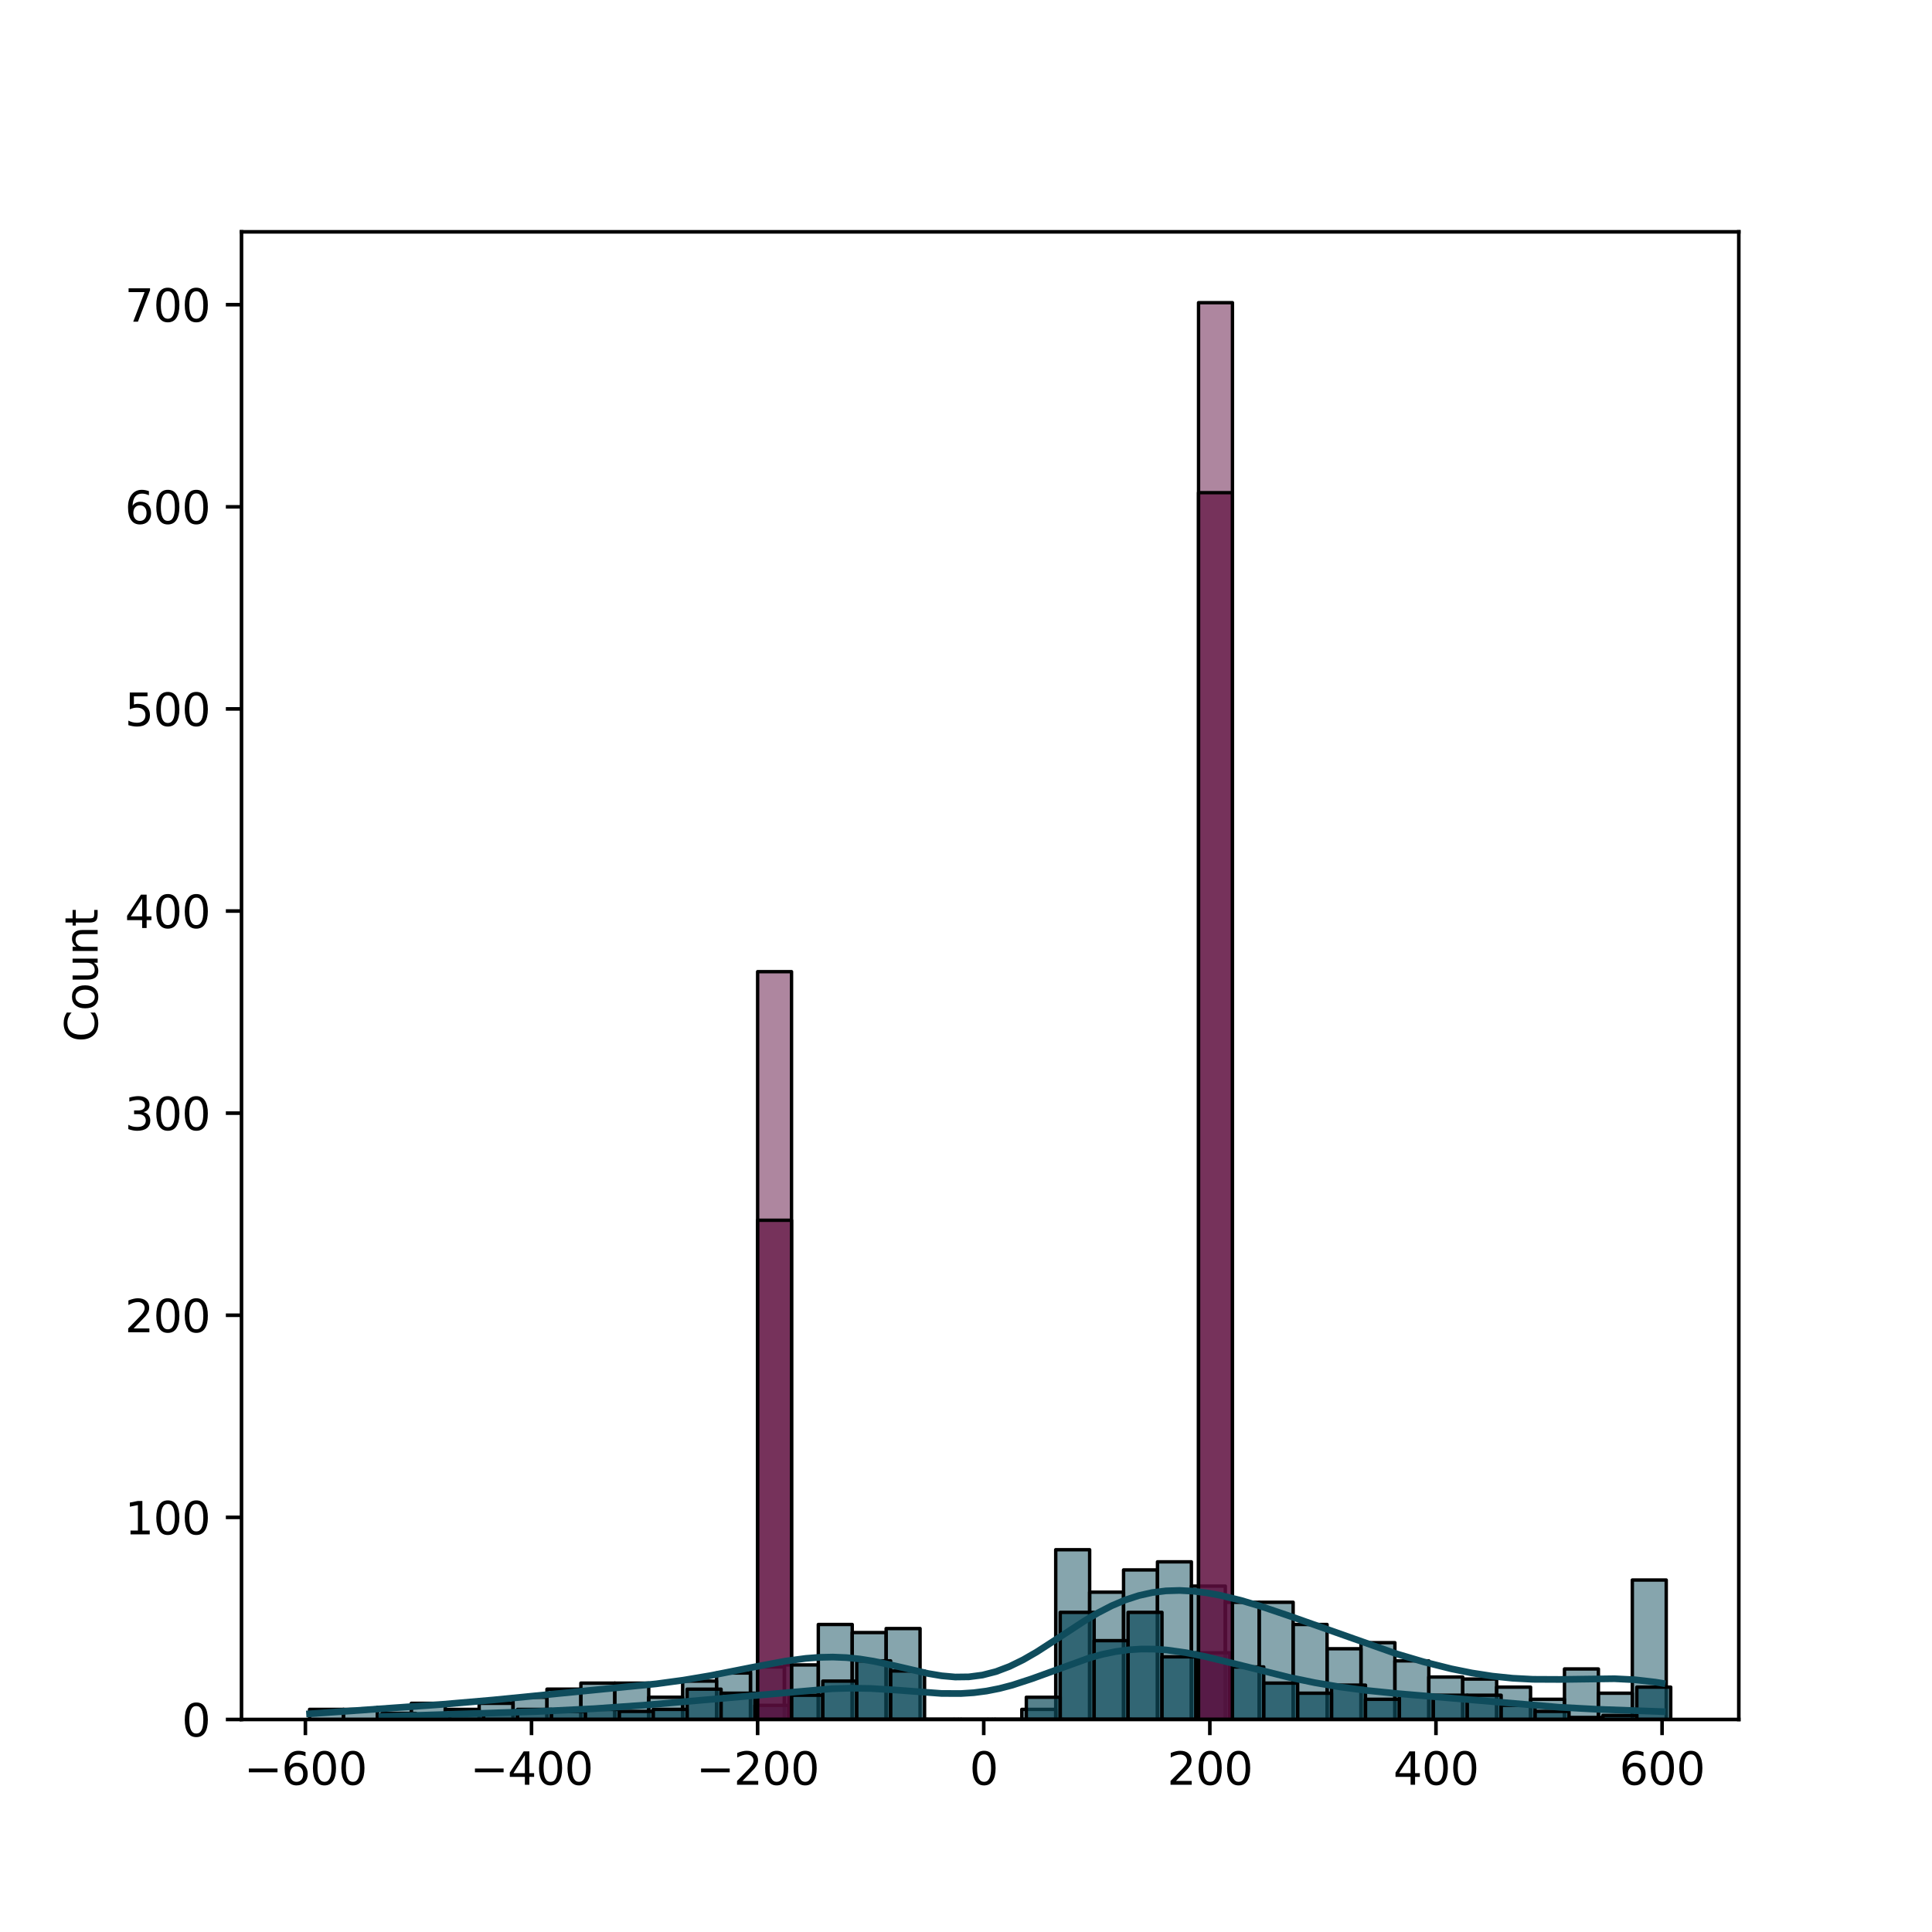 <?xml version="1.0" encoding="utf-8" standalone="no"?>
<!DOCTYPE svg PUBLIC "-//W3C//DTD SVG 1.1//EN"
  "http://www.w3.org/Graphics/SVG/1.1/DTD/svg11.dtd">
<svg xmlns:xlink="http://www.w3.org/1999/xlink" width="432pt" height="432pt" viewBox="0 0 432 432" xmlns="http://www.w3.org/2000/svg" version="1.1">
 <defs>
  <style type="text/css">*{stroke-linejoin: round; stroke-linecap: butt}</style>
 </defs>
 <g id="figure_1">
  <g id="patch_1">
   <path d="M 0 432 
L 432 432 
L 432 0 
L 0 0 
z
" style="fill: #ffffff"/>
  </g>
  <g id="axes_1">
   <g id="patch_2">
    <path d="M 54 384.48 
L 388.8 384.48 
L 388.8 51.84 
L 54 51.84 
z
" style="fill: #ffffff"/>
   </g>
   <g id="patch_3">
    <path d="M 69.218 384.48 
L 76.802 384.48 
L 76.802 382.22 
L 69.218 382.22 
z
" clip-path="url(#pc383f22058)" style="fill: #0f4c5c; fill-opacity: 0.5; stroke: #000000; stroke-width: 0.761; stroke-linejoin: miter"/>
   </g>
   <g id="patch_4">
    <path d="M 76.802 384.48 
L 84.386 384.48 
L 84.386 382.22 
L 76.802 382.22 
z
" clip-path="url(#pc383f22058)" style="fill: #0f4c5c; fill-opacity: 0.5; stroke: #000000; stroke-width: 0.761; stroke-linejoin: miter"/>
   </g>
   <g id="patch_5">
    <path d="M 84.386 384.48 
L 91.97 384.48 
L 91.97 381.768 
L 84.386 381.768 
z
" clip-path="url(#pc383f22058)" style="fill: #0f4c5c; fill-opacity: 0.5; stroke: #000000; stroke-width: 0.761; stroke-linejoin: miter"/>
   </g>
   <g id="patch_6">
    <path d="M 91.97 384.48 
L 99.554 384.48 
L 99.554 380.865 
L 91.97 380.865 
z
" clip-path="url(#pc383f22058)" style="fill: #0f4c5c; fill-opacity: 0.5; stroke: #000000; stroke-width: 0.761; stroke-linejoin: miter"/>
   </g>
   <g id="patch_7">
    <path d="M 99.554 384.48 
L 107.138 384.48 
L 107.138 382.22 
L 99.554 382.22 
z
" clip-path="url(#pc383f22058)" style="fill: #0f4c5c; fill-opacity: 0.5; stroke: #000000; stroke-width: 0.761; stroke-linejoin: miter"/>
   </g>
   <g id="patch_8">
    <path d="M 107.138 384.48 
L 114.721 384.48 
L 114.721 380.865 
L 107.138 380.865 
z
" clip-path="url(#pc383f22058)" style="fill: #0f4c5c; fill-opacity: 0.5; stroke: #000000; stroke-width: 0.761; stroke-linejoin: miter"/>
   </g>
   <g id="patch_9">
    <path d="M 114.721 384.48 
L 122.305 384.48 
L 122.305 379.509 
L 114.721 379.509 
z
" clip-path="url(#pc383f22058)" style="fill: #0f4c5c; fill-opacity: 0.5; stroke: #000000; stroke-width: 0.761; stroke-linejoin: miter"/>
   </g>
   <g id="patch_10">
    <path d="M 122.305 384.48 
L 129.889 384.48 
L 129.889 377.701 
L 122.305 377.701 
z
" clip-path="url(#pc383f22058)" style="fill: #0f4c5c; fill-opacity: 0.5; stroke: #000000; stroke-width: 0.761; stroke-linejoin: miter"/>
   </g>
   <g id="patch_11">
    <path d="M 129.889 384.48 
L 137.473 384.48 
L 137.473 376.345 
L 129.889 376.345 
z
" clip-path="url(#pc383f22058)" style="fill: #0f4c5c; fill-opacity: 0.5; stroke: #000000; stroke-width: 0.761; stroke-linejoin: miter"/>
   </g>
   <g id="patch_12">
    <path d="M 137.473 384.48 
L 145.057 384.48 
L 145.057 376.345 
L 137.473 376.345 
z
" clip-path="url(#pc383f22058)" style="fill: #0f4c5c; fill-opacity: 0.5; stroke: #000000; stroke-width: 0.761; stroke-linejoin: miter"/>
   </g>
   <g id="patch_13">
    <path d="M 145.057 384.48 
L 152.641 384.48 
L 152.641 379.509 
L 145.057 379.509 
z
" clip-path="url(#pc383f22058)" style="fill: #0f4c5c; fill-opacity: 0.5; stroke: #000000; stroke-width: 0.761; stroke-linejoin: miter"/>
   </g>
   <g id="patch_14">
    <path d="M 152.641 384.48 
L 160.225 384.48 
L 160.225 375.893 
L 152.641 375.893 
z
" clip-path="url(#pc383f22058)" style="fill: #0f4c5c; fill-opacity: 0.5; stroke: #000000; stroke-width: 0.761; stroke-linejoin: miter"/>
   </g>
   <g id="patch_15">
    <path d="M 160.225 384.48 
L 167.809 384.48 
L 167.809 374.086 
L 160.225 374.086 
z
" clip-path="url(#pc383f22058)" style="fill: #0f4c5c; fill-opacity: 0.5; stroke: #000000; stroke-width: 0.761; stroke-linejoin: miter"/>
   </g>
   <g id="patch_16">
    <path d="M 167.809 384.48 
L 175.393 384.48 
L 175.393 372.73 
L 167.809 372.73 
z
" clip-path="url(#pc383f22058)" style="fill: #0f4c5c; fill-opacity: 0.5; stroke: #000000; stroke-width: 0.761; stroke-linejoin: miter"/>
   </g>
   <g id="patch_17">
    <path d="M 175.393 384.48 
L 182.976 384.48 
L 182.976 372.278 
L 175.393 372.278 
z
" clip-path="url(#pc383f22058)" style="fill: #0f4c5c; fill-opacity: 0.5; stroke: #000000; stroke-width: 0.761; stroke-linejoin: miter"/>
   </g>
   <g id="patch_18">
    <path d="M 182.976 384.48 
L 190.56 384.48 
L 190.56 363.239 
L 182.976 363.239 
z
" clip-path="url(#pc383f22058)" style="fill: #0f4c5c; fill-opacity: 0.5; stroke: #000000; stroke-width: 0.761; stroke-linejoin: miter"/>
   </g>
   <g id="patch_19">
    <path d="M 190.56 384.48 
L 198.144 384.48 
L 198.144 365.047 
L 190.56 365.047 
z
" clip-path="url(#pc383f22058)" style="fill: #0f4c5c; fill-opacity: 0.5; stroke: #000000; stroke-width: 0.761; stroke-linejoin: miter"/>
   </g>
   <g id="patch_20">
    <path d="M 198.144 384.48 
L 205.728 384.48 
L 205.728 364.143 
L 198.144 364.143 
z
" clip-path="url(#pc383f22058)" style="fill: #0f4c5c; fill-opacity: 0.5; stroke: #000000; stroke-width: 0.761; stroke-linejoin: miter"/>
   </g>
   <g id="patch_21">
    <path d="M 205.728 384.48 
L 213.312 384.48 
L 213.312 384.48 
L 205.728 384.48 
z
" clip-path="url(#pc383f22058)" style="fill: #0f4c5c; fill-opacity: 0.5; stroke: #000000; stroke-width: 0.761; stroke-linejoin: miter"/>
   </g>
   <g id="patch_22">
    <path d="M 213.312 384.48 
L 220.896 384.48 
L 220.896 384.48 
L 213.312 384.48 
z
" clip-path="url(#pc383f22058)" style="fill: #0f4c5c; fill-opacity: 0.5; stroke: #000000; stroke-width: 0.761; stroke-linejoin: miter"/>
   </g>
   <g id="patch_23">
    <path d="M 220.896 384.48 
L 228.48 384.48 
L 228.48 384.48 
L 220.896 384.48 
z
" clip-path="url(#pc383f22058)" style="fill: #0f4c5c; fill-opacity: 0.5; stroke: #000000; stroke-width: 0.761; stroke-linejoin: miter"/>
   </g>
   <g id="patch_24">
    <path d="M 228.48 384.48 
L 236.064 384.48 
L 236.064 382.22 
L 228.48 382.22 
z
" clip-path="url(#pc383f22058)" style="fill: #0f4c5c; fill-opacity: 0.5; stroke: #000000; stroke-width: 0.761; stroke-linejoin: miter"/>
   </g>
   <g id="patch_25">
    <path d="M 236.064 384.48 
L 243.648 384.48 
L 243.648 346.518 
L 236.064 346.518 
z
" clip-path="url(#pc383f22058)" style="fill: #0f4c5c; fill-opacity: 0.5; stroke: #000000; stroke-width: 0.761; stroke-linejoin: miter"/>
   </g>
   <g id="patch_26">
    <path d="M 243.648 384.48 
L 251.231 384.48 
L 251.231 356.009 
L 243.648 356.009 
z
" clip-path="url(#pc383f22058)" style="fill: #0f4c5c; fill-opacity: 0.5; stroke: #000000; stroke-width: 0.761; stroke-linejoin: miter"/>
   </g>
   <g id="patch_27">
    <path d="M 251.231 384.48 
L 258.815 384.48 
L 258.815 351.037 
L 251.231 351.037 
z
" clip-path="url(#pc383f22058)" style="fill: #0f4c5c; fill-opacity: 0.5; stroke: #000000; stroke-width: 0.761; stroke-linejoin: miter"/>
   </g>
   <g id="patch_28">
    <path d="M 258.815 384.48 
L 266.399 384.48 
L 266.399 349.23 
L 258.815 349.23 
z
" clip-path="url(#pc383f22058)" style="fill: #0f4c5c; fill-opacity: 0.5; stroke: #000000; stroke-width: 0.761; stroke-linejoin: miter"/>
   </g>
   <g id="patch_29">
    <path d="M 266.399 384.48 
L 273.983 384.48 
L 273.983 354.653 
L 266.399 354.653 
z
" clip-path="url(#pc383f22058)" style="fill: #0f4c5c; fill-opacity: 0.5; stroke: #000000; stroke-width: 0.761; stroke-linejoin: miter"/>
   </g>
   <g id="patch_30">
    <path d="M 273.983 384.48 
L 281.567 384.48 
L 281.567 358.268 
L 273.983 358.268 
z
" clip-path="url(#pc383f22058)" style="fill: #0f4c5c; fill-opacity: 0.5; stroke: #000000; stroke-width: 0.761; stroke-linejoin: miter"/>
   </g>
   <g id="patch_31">
    <path d="M 281.567 384.48 
L 289.151 384.48 
L 289.151 358.268 
L 281.567 358.268 
z
" clip-path="url(#pc383f22058)" style="fill: #0f4c5c; fill-opacity: 0.5; stroke: #000000; stroke-width: 0.761; stroke-linejoin: miter"/>
   </g>
   <g id="patch_32">
    <path d="M 289.151 384.48 
L 296.735 384.48 
L 296.735 363.239 
L 289.151 363.239 
z
" clip-path="url(#pc383f22058)" style="fill: #0f4c5c; fill-opacity: 0.5; stroke: #000000; stroke-width: 0.761; stroke-linejoin: miter"/>
   </g>
   <g id="patch_33">
    <path d="M 296.735 384.48 
L 304.319 384.48 
L 304.319 368.663 
L 296.735 368.663 
z
" clip-path="url(#pc383f22058)" style="fill: #0f4c5c; fill-opacity: 0.5; stroke: #000000; stroke-width: 0.761; stroke-linejoin: miter"/>
   </g>
   <g id="patch_34">
    <path d="M 304.319 384.48 
L 311.902 384.48 
L 311.902 367.307 
L 304.319 367.307 
z
" clip-path="url(#pc383f22058)" style="fill: #0f4c5c; fill-opacity: 0.5; stroke: #000000; stroke-width: 0.761; stroke-linejoin: miter"/>
   </g>
   <g id="patch_35">
    <path d="M 311.902 384.48 
L 319.486 384.48 
L 319.486 371.374 
L 311.902 371.374 
z
" clip-path="url(#pc383f22058)" style="fill: #0f4c5c; fill-opacity: 0.5; stroke: #000000; stroke-width: 0.761; stroke-linejoin: miter"/>
   </g>
   <g id="patch_36">
    <path d="M 319.486 384.48 
L 327.07 384.48 
L 327.07 374.99 
L 319.486 374.99 
z
" clip-path="url(#pc383f22058)" style="fill: #0f4c5c; fill-opacity: 0.5; stroke: #000000; stroke-width: 0.761; stroke-linejoin: miter"/>
   </g>
   <g id="patch_37">
    <path d="M 327.07 384.48 
L 334.654 384.48 
L 334.654 375.441 
L 327.07 375.441 
z
" clip-path="url(#pc383f22058)" style="fill: #0f4c5c; fill-opacity: 0.5; stroke: #000000; stroke-width: 0.761; stroke-linejoin: miter"/>
   </g>
   <g id="patch_38">
    <path d="M 334.654 384.48 
L 342.238 384.48 
L 342.238 377.249 
L 334.654 377.249 
z
" clip-path="url(#pc383f22058)" style="fill: #0f4c5c; fill-opacity: 0.5; stroke: #000000; stroke-width: 0.761; stroke-linejoin: miter"/>
   </g>
   <g id="patch_39">
    <path d="M 342.238 384.48 
L 349.822 384.48 
L 349.822 379.961 
L 342.238 379.961 
z
" clip-path="url(#pc383f22058)" style="fill: #0f4c5c; fill-opacity: 0.5; stroke: #000000; stroke-width: 0.761; stroke-linejoin: miter"/>
   </g>
   <g id="patch_40">
    <path d="M 349.822 384.48 
L 357.406 384.48 
L 357.406 373.182 
L 349.822 373.182 
z
" clip-path="url(#pc383f22058)" style="fill: #0f4c5c; fill-opacity: 0.5; stroke: #000000; stroke-width: 0.761; stroke-linejoin: miter"/>
   </g>
   <g id="patch_41">
    <path d="M 357.406 384.48 
L 364.99 384.48 
L 364.99 378.605 
L 357.406 378.605 
z
" clip-path="url(#pc383f22058)" style="fill: #0f4c5c; fill-opacity: 0.5; stroke: #000000; stroke-width: 0.761; stroke-linejoin: miter"/>
   </g>
   <g id="patch_42">
    <path d="M 364.99 384.48 
L 372.574 384.48 
L 372.574 353.297 
L 364.99 353.297 
z
" clip-path="url(#pc383f22058)" style="fill: #0f4c5c; fill-opacity: 0.5; stroke: #000000; stroke-width: 0.761; stroke-linejoin: miter"/>
   </g>
   <g id="patch_43">
    <path d="M 85.394 384.48 
L 92.978 384.48 
L 92.978 383.124 
L 85.394 383.124 
z
" clip-path="url(#pc383f22058)" style="fill: #0f4c5c; fill-opacity: 0.7; stroke: #000000; stroke-width: 0.758; stroke-linejoin: miter"/>
   </g>
   <g id="patch_44">
    <path d="M 92.978 384.48 
L 100.562 384.48 
L 100.562 383.576 
L 92.978 383.576 
z
" clip-path="url(#pc383f22058)" style="fill: #0f4c5c; fill-opacity: 0.7; stroke: #000000; stroke-width: 0.758; stroke-linejoin: miter"/>
   </g>
   <g id="patch_45">
    <path d="M 100.562 384.48 
L 108.146 384.48 
L 108.146 383.124 
L 100.562 383.124 
z
" clip-path="url(#pc383f22058)" style="fill: #0f4c5c; fill-opacity: 0.7; stroke: #000000; stroke-width: 0.758; stroke-linejoin: miter"/>
   </g>
   <g id="patch_46">
    <path d="M 108.146 384.48 
L 115.73 384.48 
L 115.73 383.124 
L 108.146 383.124 
z
" clip-path="url(#pc383f22058)" style="fill: #0f4c5c; fill-opacity: 0.7; stroke: #000000; stroke-width: 0.758; stroke-linejoin: miter"/>
   </g>
   <g id="patch_47">
    <path d="M 115.73 384.48 
L 123.314 384.48 
L 123.314 382.22 
L 115.73 382.22 
z
" clip-path="url(#pc383f22058)" style="fill: #0f4c5c; fill-opacity: 0.7; stroke: #000000; stroke-width: 0.758; stroke-linejoin: miter"/>
   </g>
   <g id="patch_48">
    <path d="M 123.314 384.48 
L 130.898 384.48 
L 130.898 382.672 
L 123.314 382.672 
z
" clip-path="url(#pc383f22058)" style="fill: #0f4c5c; fill-opacity: 0.7; stroke: #000000; stroke-width: 0.758; stroke-linejoin: miter"/>
   </g>
   <g id="patch_49">
    <path d="M 130.898 384.48 
L 138.481 384.48 
L 138.481 382.22 
L 130.898 382.22 
z
" clip-path="url(#pc383f22058)" style="fill: #0f4c5c; fill-opacity: 0.7; stroke: #000000; stroke-width: 0.758; stroke-linejoin: miter"/>
   </g>
   <g id="patch_50">
    <path d="M 138.481 384.48 
L 146.065 384.48 
L 146.065 382.672 
L 138.481 382.672 
z
" clip-path="url(#pc383f22058)" style="fill: #0f4c5c; fill-opacity: 0.7; stroke: #000000; stroke-width: 0.758; stroke-linejoin: miter"/>
   </g>
   <g id="patch_51">
    <path d="M 146.065 384.48 
L 153.649 384.48 
L 153.649 382.22 
L 146.065 382.22 
z
" clip-path="url(#pc383f22058)" style="fill: #0f4c5c; fill-opacity: 0.7; stroke: #000000; stroke-width: 0.758; stroke-linejoin: miter"/>
   </g>
   <g id="patch_52">
    <path d="M 153.649 384.48 
L 161.233 384.48 
L 161.233 377.701 
L 153.649 377.701 
z
" clip-path="url(#pc383f22058)" style="fill: #0f4c5c; fill-opacity: 0.7; stroke: #000000; stroke-width: 0.758; stroke-linejoin: miter"/>
   </g>
   <g id="patch_53">
    <path d="M 161.233 384.48 
L 168.817 384.48 
L 168.817 378.605 
L 161.233 378.605 
z
" clip-path="url(#pc383f22058)" style="fill: #0f4c5c; fill-opacity: 0.7; stroke: #000000; stroke-width: 0.758; stroke-linejoin: miter"/>
   </g>
   <g id="patch_54">
    <path d="M 168.817 384.48 
L 176.401 384.48 
L 176.401 381.317 
L 168.817 381.317 
z
" clip-path="url(#pc383f22058)" style="fill: #0f4c5c; fill-opacity: 0.7; stroke: #000000; stroke-width: 0.758; stroke-linejoin: miter"/>
   </g>
   <g id="patch_55">
    <path d="M 176.401 384.48 
L 183.985 384.48 
L 183.985 379.057 
L 176.401 379.057 
z
" clip-path="url(#pc383f22058)" style="fill: #0f4c5c; fill-opacity: 0.7; stroke: #000000; stroke-width: 0.758; stroke-linejoin: miter"/>
   </g>
   <g id="patch_56">
    <path d="M 183.985 384.48 
L 191.569 384.48 
L 191.569 375.893 
L 183.985 375.893 
z
" clip-path="url(#pc383f22058)" style="fill: #0f4c5c; fill-opacity: 0.7; stroke: #000000; stroke-width: 0.758; stroke-linejoin: miter"/>
   </g>
   <g id="patch_57">
    <path d="M 191.569 384.48 
L 199.152 384.48 
L 199.152 371.374 
L 191.569 371.374 
z
" clip-path="url(#pc383f22058)" style="fill: #0f4c5c; fill-opacity: 0.7; stroke: #000000; stroke-width: 0.758; stroke-linejoin: miter"/>
   </g>
   <g id="patch_58">
    <path d="M 199.152 384.48 
L 206.736 384.48 
L 206.736 373.634 
L 199.152 373.634 
z
" clip-path="url(#pc383f22058)" style="fill: #0f4c5c; fill-opacity: 0.7; stroke: #000000; stroke-width: 0.758; stroke-linejoin: miter"/>
   </g>
   <g id="patch_59">
    <path d="M 206.736 384.48 
L 214.32 384.48 
L 214.32 384.48 
L 206.736 384.48 
z
" clip-path="url(#pc383f22058)" style="fill: #0f4c5c; fill-opacity: 0.7; stroke: #000000; stroke-width: 0.758; stroke-linejoin: miter"/>
   </g>
   <g id="patch_60">
    <path d="M 214.32 384.48 
L 221.904 384.48 
L 221.904 384.48 
L 214.32 384.48 
z
" clip-path="url(#pc383f22058)" style="fill: #0f4c5c; fill-opacity: 0.7; stroke: #000000; stroke-width: 0.758; stroke-linejoin: miter"/>
   </g>
   <g id="patch_61">
    <path d="M 221.904 384.48 
L 229.488 384.48 
L 229.488 384.48 
L 221.904 384.48 
z
" clip-path="url(#pc383f22058)" style="fill: #0f4c5c; fill-opacity: 0.7; stroke: #000000; stroke-width: 0.758; stroke-linejoin: miter"/>
   </g>
   <g id="patch_62">
    <path d="M 229.488 384.48 
L 237.072 384.48 
L 237.072 379.509 
L 229.488 379.509 
z
" clip-path="url(#pc383f22058)" style="fill: #0f4c5c; fill-opacity: 0.7; stroke: #000000; stroke-width: 0.758; stroke-linejoin: miter"/>
   </g>
   <g id="patch_63">
    <path d="M 237.072 384.48 
L 244.656 384.48 
L 244.656 360.528 
L 237.072 360.528 
z
" clip-path="url(#pc383f22058)" style="fill: #0f4c5c; fill-opacity: 0.7; stroke: #000000; stroke-width: 0.758; stroke-linejoin: miter"/>
   </g>
   <g id="patch_64">
    <path d="M 244.656 384.48 
L 252.24 384.48 
L 252.24 366.855 
L 244.656 366.855 
z
" clip-path="url(#pc383f22058)" style="fill: #0f4c5c; fill-opacity: 0.7; stroke: #000000; stroke-width: 0.758; stroke-linejoin: miter"/>
   </g>
   <g id="patch_65">
    <path d="M 252.24 384.48 
L 259.824 384.48 
L 259.824 360.528 
L 252.24 360.528 
z
" clip-path="url(#pc383f22058)" style="fill: #0f4c5c; fill-opacity: 0.7; stroke: #000000; stroke-width: 0.758; stroke-linejoin: miter"/>
   </g>
   <g id="patch_66">
    <path d="M 259.824 384.48 
L 267.407 384.48 
L 267.407 370.47 
L 259.824 370.47 
z
" clip-path="url(#pc383f22058)" style="fill: #0f4c5c; fill-opacity: 0.7; stroke: #000000; stroke-width: 0.758; stroke-linejoin: miter"/>
   </g>
   <g id="patch_67">
    <path d="M 267.407 384.48 
L 274.991 384.48 
L 274.991 369.566 
L 267.407 369.566 
z
" clip-path="url(#pc383f22058)" style="fill: #0f4c5c; fill-opacity: 0.7; stroke: #000000; stroke-width: 0.758; stroke-linejoin: miter"/>
   </g>
   <g id="patch_68">
    <path d="M 274.991 384.48 
L 282.575 384.48 
L 282.575 372.73 
L 274.991 372.73 
z
" clip-path="url(#pc383f22058)" style="fill: #0f4c5c; fill-opacity: 0.7; stroke: #000000; stroke-width: 0.758; stroke-linejoin: miter"/>
   </g>
   <g id="patch_69">
    <path d="M 282.575 384.48 
L 290.159 384.48 
L 290.159 376.345 
L 282.575 376.345 
z
" clip-path="url(#pc383f22058)" style="fill: #0f4c5c; fill-opacity: 0.7; stroke: #000000; stroke-width: 0.758; stroke-linejoin: miter"/>
   </g>
   <g id="patch_70">
    <path d="M 290.159 384.48 
L 297.743 384.48 
L 297.743 378.605 
L 290.159 378.605 
z
" clip-path="url(#pc383f22058)" style="fill: #0f4c5c; fill-opacity: 0.7; stroke: #000000; stroke-width: 0.758; stroke-linejoin: miter"/>
   </g>
   <g id="patch_71">
    <path d="M 297.743 384.48 
L 305.327 384.48 
L 305.327 376.797 
L 297.743 376.797 
z
" clip-path="url(#pc383f22058)" style="fill: #0f4c5c; fill-opacity: 0.7; stroke: #000000; stroke-width: 0.758; stroke-linejoin: miter"/>
   </g>
   <g id="patch_72">
    <path d="M 305.327 384.48 
L 312.911 384.48 
L 312.911 379.961 
L 305.327 379.961 
z
" clip-path="url(#pc383f22058)" style="fill: #0f4c5c; fill-opacity: 0.7; stroke: #000000; stroke-width: 0.758; stroke-linejoin: miter"/>
   </g>
   <g id="patch_73">
    <path d="M 312.911 384.48 
L 320.495 384.48 
L 320.495 379.057 
L 312.911 379.057 
z
" clip-path="url(#pc383f22058)" style="fill: #0f4c5c; fill-opacity: 0.7; stroke: #000000; stroke-width: 0.758; stroke-linejoin: miter"/>
   </g>
   <g id="patch_74">
    <path d="M 320.495 384.48 
L 328.079 384.48 
L 328.079 379.057 
L 320.495 379.057 
z
" clip-path="url(#pc383f22058)" style="fill: #0f4c5c; fill-opacity: 0.7; stroke: #000000; stroke-width: 0.758; stroke-linejoin: miter"/>
   </g>
   <g id="patch_75">
    <path d="M 328.079 384.48 
L 335.662 384.48 
L 335.662 379.057 
L 328.079 379.057 
z
" clip-path="url(#pc383f22058)" style="fill: #0f4c5c; fill-opacity: 0.7; stroke: #000000; stroke-width: 0.758; stroke-linejoin: miter"/>
   </g>
   <g id="patch_76">
    <path d="M 335.662 384.48 
L 343.246 384.48 
L 343.246 381.317 
L 335.662 381.317 
z
" clip-path="url(#pc383f22058)" style="fill: #0f4c5c; fill-opacity: 0.7; stroke: #000000; stroke-width: 0.758; stroke-linejoin: miter"/>
   </g>
   <g id="patch_77">
    <path d="M 343.246 384.48 
L 350.83 384.48 
L 350.83 382.672 
L 343.246 382.672 
z
" clip-path="url(#pc383f22058)" style="fill: #0f4c5c; fill-opacity: 0.7; stroke: #000000; stroke-width: 0.758; stroke-linejoin: miter"/>
   </g>
   <g id="patch_78">
    <path d="M 350.83 384.48 
L 358.414 384.48 
L 358.414 384.028 
L 350.83 384.028 
z
" clip-path="url(#pc383f22058)" style="fill: #0f4c5c; fill-opacity: 0.7; stroke: #000000; stroke-width: 0.758; stroke-linejoin: miter"/>
   </g>
   <g id="patch_79">
    <path d="M 358.414 384.48 
L 365.998 384.48 
L 365.998 383.576 
L 358.414 383.576 
z
" clip-path="url(#pc383f22058)" style="fill: #0f4c5c; fill-opacity: 0.7; stroke: #000000; stroke-width: 0.758; stroke-linejoin: miter"/>
   </g>
   <g id="patch_80">
    <path d="M 365.998 384.48 
L 373.582 384.48 
L 373.582 377.249 
L 365.998 377.249 
z
" clip-path="url(#pc383f22058)" style="fill: #0f4c5c; fill-opacity: 0.7; stroke: #000000; stroke-width: 0.758; stroke-linejoin: miter"/>
   </g>
   <g id="patch_81">
    <path d="M 169.406 384.48 
L 176.99 384.48 
L 176.99 217.267 
L 169.406 217.267 
z
" clip-path="url(#pc383f22058)" style="fill: #5f0f40; fill-opacity: 0.5; stroke: #000000; stroke-width: 0.758; stroke-linejoin: miter"/>
   </g>
   <g id="patch_82">
    <path d="M 176.99 384.48 
L 184.574 384.48 
L 184.574 384.48 
L 176.99 384.48 
z
" clip-path="url(#pc383f22058)" style="fill: #5f0f40; fill-opacity: 0.5; stroke: #000000; stroke-width: 0.758; stroke-linejoin: miter"/>
   </g>
   <g id="patch_83">
    <path d="M 184.574 384.48 
L 192.158 384.48 
L 192.158 384.48 
L 184.574 384.48 
z
" clip-path="url(#pc383f22058)" style="fill: #5f0f40; fill-opacity: 0.5; stroke: #000000; stroke-width: 0.758; stroke-linejoin: miter"/>
   </g>
   <g id="patch_84">
    <path d="M 192.158 384.48 
L 199.741 384.48 
L 199.741 384.48 
L 192.158 384.48 
z
" clip-path="url(#pc383f22058)" style="fill: #5f0f40; fill-opacity: 0.5; stroke: #000000; stroke-width: 0.758; stroke-linejoin: miter"/>
   </g>
   <g id="patch_85">
    <path d="M 199.741 384.48 
L 207.325 384.48 
L 207.325 384.48 
L 199.741 384.48 
z
" clip-path="url(#pc383f22058)" style="fill: #5f0f40; fill-opacity: 0.5; stroke: #000000; stroke-width: 0.758; stroke-linejoin: miter"/>
   </g>
   <g id="patch_86">
    <path d="M 207.325 384.48 
L 214.909 384.48 
L 214.909 384.48 
L 207.325 384.48 
z
" clip-path="url(#pc383f22058)" style="fill: #5f0f40; fill-opacity: 0.5; stroke: #000000; stroke-width: 0.758; stroke-linejoin: miter"/>
   </g>
   <g id="patch_87">
    <path d="M 214.909 384.48 
L 222.493 384.48 
L 222.493 384.48 
L 214.909 384.48 
z
" clip-path="url(#pc383f22058)" style="fill: #5f0f40; fill-opacity: 0.5; stroke: #000000; stroke-width: 0.758; stroke-linejoin: miter"/>
   </g>
   <g id="patch_88">
    <path d="M 222.493 384.48 
L 230.077 384.48 
L 230.077 384.48 
L 222.493 384.48 
z
" clip-path="url(#pc383f22058)" style="fill: #5f0f40; fill-opacity: 0.5; stroke: #000000; stroke-width: 0.758; stroke-linejoin: miter"/>
   </g>
   <g id="patch_89">
    <path d="M 230.077 384.48 
L 237.661 384.48 
L 237.661 384.48 
L 230.077 384.48 
z
" clip-path="url(#pc383f22058)" style="fill: #5f0f40; fill-opacity: 0.5; stroke: #000000; stroke-width: 0.758; stroke-linejoin: miter"/>
   </g>
   <g id="patch_90">
    <path d="M 237.661 384.48 
L 245.245 384.48 
L 245.245 384.48 
L 237.661 384.48 
z
" clip-path="url(#pc383f22058)" style="fill: #5f0f40; fill-opacity: 0.5; stroke: #000000; stroke-width: 0.758; stroke-linejoin: miter"/>
   </g>
   <g id="patch_91">
    <path d="M 245.245 384.48 
L 252.829 384.48 
L 252.829 384.48 
L 245.245 384.48 
z
" clip-path="url(#pc383f22058)" style="fill: #5f0f40; fill-opacity: 0.5; stroke: #000000; stroke-width: 0.758; stroke-linejoin: miter"/>
   </g>
   <g id="patch_92">
    <path d="M 252.829 384.48 
L 260.412 384.48 
L 260.412 384.48 
L 252.829 384.48 
z
" clip-path="url(#pc383f22058)" style="fill: #5f0f40; fill-opacity: 0.5; stroke: #000000; stroke-width: 0.758; stroke-linejoin: miter"/>
   </g>
   <g id="patch_93">
    <path d="M 260.412 384.48 
L 267.996 384.48 
L 267.996 384.48 
L 260.412 384.48 
z
" clip-path="url(#pc383f22058)" style="fill: #5f0f40; fill-opacity: 0.5; stroke: #000000; stroke-width: 0.758; stroke-linejoin: miter"/>
   </g>
   <g id="patch_94">
    <path d="M 267.996 384.48 
L 275.58 384.48 
L 275.58 67.68 
L 267.996 67.68 
z
" clip-path="url(#pc383f22058)" style="fill: #5f0f40; fill-opacity: 0.5; stroke: #000000; stroke-width: 0.758; stroke-linejoin: miter"/>
   </g>
   <g id="patch_95">
    <path d="M 169.406 384.48 
L 176.99 384.48 
L 176.99 272.854 
L 169.406 272.854 
z
" clip-path="url(#pc383f22058)" style="fill: #5f0f40; fill-opacity: 0.7; stroke: #000000; stroke-width: 0.758; stroke-linejoin: miter"/>
   </g>
   <g id="patch_96">
    <path d="M 176.99 384.48 
L 184.574 384.48 
L 184.574 384.48 
L 176.99 384.48 
z
" clip-path="url(#pc383f22058)" style="fill: #5f0f40; fill-opacity: 0.7; stroke: #000000; stroke-width: 0.758; stroke-linejoin: miter"/>
   </g>
   <g id="patch_97">
    <path d="M 184.574 384.48 
L 192.158 384.48 
L 192.158 384.48 
L 184.574 384.48 
z
" clip-path="url(#pc383f22058)" style="fill: #5f0f40; fill-opacity: 0.7; stroke: #000000; stroke-width: 0.758; stroke-linejoin: miter"/>
   </g>
   <g id="patch_98">
    <path d="M 192.158 384.48 
L 199.741 384.48 
L 199.741 384.48 
L 192.158 384.48 
z
" clip-path="url(#pc383f22058)" style="fill: #5f0f40; fill-opacity: 0.7; stroke: #000000; stroke-width: 0.758; stroke-linejoin: miter"/>
   </g>
   <g id="patch_99">
    <path d="M 199.741 384.48 
L 207.325 384.48 
L 207.325 384.48 
L 199.741 384.48 
z
" clip-path="url(#pc383f22058)" style="fill: #5f0f40; fill-opacity: 0.7; stroke: #000000; stroke-width: 0.758; stroke-linejoin: miter"/>
   </g>
   <g id="patch_100">
    <path d="M 207.325 384.48 
L 214.909 384.48 
L 214.909 384.48 
L 207.325 384.48 
z
" clip-path="url(#pc383f22058)" style="fill: #5f0f40; fill-opacity: 0.7; stroke: #000000; stroke-width: 0.758; stroke-linejoin: miter"/>
   </g>
   <g id="patch_101">
    <path d="M 214.909 384.48 
L 222.493 384.48 
L 222.493 384.48 
L 214.909 384.48 
z
" clip-path="url(#pc383f22058)" style="fill: #5f0f40; fill-opacity: 0.7; stroke: #000000; stroke-width: 0.758; stroke-linejoin: miter"/>
   </g>
   <g id="patch_102">
    <path d="M 222.493 384.48 
L 230.077 384.48 
L 230.077 384.48 
L 222.493 384.48 
z
" clip-path="url(#pc383f22058)" style="fill: #5f0f40; fill-opacity: 0.7; stroke: #000000; stroke-width: 0.758; stroke-linejoin: miter"/>
   </g>
   <g id="patch_103">
    <path d="M 230.077 384.48 
L 237.661 384.48 
L 237.661 384.48 
L 230.077 384.48 
z
" clip-path="url(#pc383f22058)" style="fill: #5f0f40; fill-opacity: 0.7; stroke: #000000; stroke-width: 0.758; stroke-linejoin: miter"/>
   </g>
   <g id="patch_104">
    <path d="M 237.661 384.48 
L 245.245 384.48 
L 245.245 384.48 
L 237.661 384.48 
z
" clip-path="url(#pc383f22058)" style="fill: #5f0f40; fill-opacity: 0.7; stroke: #000000; stroke-width: 0.758; stroke-linejoin: miter"/>
   </g>
   <g id="patch_105">
    <path d="M 245.245 384.48 
L 252.829 384.48 
L 252.829 384.48 
L 245.245 384.48 
z
" clip-path="url(#pc383f22058)" style="fill: #5f0f40; fill-opacity: 0.7; stroke: #000000; stroke-width: 0.758; stroke-linejoin: miter"/>
   </g>
   <g id="patch_106">
    <path d="M 252.829 384.48 
L 260.412 384.48 
L 260.412 384.48 
L 252.829 384.48 
z
" clip-path="url(#pc383f22058)" style="fill: #5f0f40; fill-opacity: 0.7; stroke: #000000; stroke-width: 0.758; stroke-linejoin: miter"/>
   </g>
   <g id="patch_107">
    <path d="M 260.412 384.48 
L 267.996 384.48 
L 267.996 384.48 
L 260.412 384.48 
z
" clip-path="url(#pc383f22058)" style="fill: #5f0f40; fill-opacity: 0.7; stroke: #000000; stroke-width: 0.758; stroke-linejoin: miter"/>
   </g>
   <g id="patch_108">
    <path d="M 267.996 384.48 
L 275.58 384.48 
L 275.58 110.161 
L 267.996 110.161 
z
" clip-path="url(#pc383f22058)" style="fill: #5f0f40; fill-opacity: 0.7; stroke: #000000; stroke-width: 0.758; stroke-linejoin: miter"/>
   </g>
   <g id="matplotlib.axis_1">
    <g id="xtick_1">
     <g id="line2d_1">
      <defs>
       <path id="m95ffbd9333" d="M 0 0 
L 0 3.5 
" style="stroke: #000000; stroke-width: 0.8"/>
      </defs>
      <g>
       <use xlink:href="#m95ffbd9333" x="68.287" y="384.48" style="stroke: #000000; stroke-width: 0.8"/>
      </g>
     </g>
     <g id="text_1">
      <!-- −600 -->
      <g transform="translate(54.554 399.078) scale(0.1 -0.1)">
       <defs>
        <path id="DejaVuSans-2212" d="M 678 2272 
L 4684 2272 
L 4684 1741 
L 678 1741 
L 678 2272 
z
" transform="scale(0.016)"/>
        <path id="DejaVuSans-36" d="M 2113 2584 
Q 1688 2584 1439 2293 
Q 1191 2003 1191 1497 
Q 1191 994 1439 701 
Q 1688 409 2113 409 
Q 2538 409 2786 701 
Q 3034 994 3034 1497 
Q 3034 2003 2786 2293 
Q 2538 2584 2113 2584 
z
M 3366 4563 
L 3366 3988 
Q 3128 4100 2886 4159 
Q 2644 4219 2406 4219 
Q 1781 4219 1451 3797 
Q 1122 3375 1075 2522 
Q 1259 2794 1537 2939 
Q 1816 3084 2150 3084 
Q 2853 3084 3261 2657 
Q 3669 2231 3669 1497 
Q 3669 778 3244 343 
Q 2819 -91 2113 -91 
Q 1303 -91 875 529 
Q 447 1150 447 2328 
Q 447 3434 972 4092 
Q 1497 4750 2381 4750 
Q 2619 4750 2861 4703 
Q 3103 4656 3366 4563 
z
" transform="scale(0.016)"/>
        <path id="DejaVuSans-30" d="M 2034 4250 
Q 1547 4250 1301 3770 
Q 1056 3291 1056 2328 
Q 1056 1369 1301 889 
Q 1547 409 2034 409 
Q 2525 409 2770 889 
Q 3016 1369 3016 2328 
Q 3016 3291 2770 3770 
Q 2525 4250 2034 4250 
z
M 2034 4750 
Q 2819 4750 3233 4129 
Q 3647 3509 3647 2328 
Q 3647 1150 3233 529 
Q 2819 -91 2034 -91 
Q 1250 -91 836 529 
Q 422 1150 422 2328 
Q 422 3509 836 4129 
Q 1250 4750 2034 4750 
z
" transform="scale(0.016)"/>
       </defs>
       <use xlink:href="#DejaVuSans-2212"/>
       <use xlink:href="#DejaVuSans-36" x="83.789"/>
       <use xlink:href="#DejaVuSans-30" x="147.412"/>
       <use xlink:href="#DejaVuSans-30" x="211.035"/>
      </g>
     </g>
    </g>
    <g id="xtick_2">
     <g id="line2d_2">
      <g>
       <use xlink:href="#m95ffbd9333" x="118.847" y="384.48" style="stroke: #000000; stroke-width: 0.8"/>
      </g>
     </g>
     <g id="text_2">
      <!-- −400 -->
      <g transform="translate(105.113 399.078) scale(0.1 -0.1)">
       <defs>
        <path id="DejaVuSans-34" d="M 2419 4116 
L 825 1625 
L 2419 1625 
L 2419 4116 
z
M 2253 4666 
L 3047 4666 
L 3047 1625 
L 3713 1625 
L 3713 1100 
L 3047 1100 
L 3047 0 
L 2419 0 
L 2419 1100 
L 313 1100 
L 313 1709 
L 2253 4666 
z
" transform="scale(0.016)"/>
       </defs>
       <use xlink:href="#DejaVuSans-2212"/>
       <use xlink:href="#DejaVuSans-34" x="83.789"/>
       <use xlink:href="#DejaVuSans-30" x="147.412"/>
       <use xlink:href="#DejaVuSans-30" x="211.035"/>
      </g>
     </g>
    </g>
    <g id="xtick_3">
     <g id="line2d_3">
      <g>
       <use xlink:href="#m95ffbd9333" x="169.406" y="384.48" style="stroke: #000000; stroke-width: 0.8"/>
      </g>
     </g>
     <g id="text_3">
      <!-- −200 -->
      <g transform="translate(155.672 399.078) scale(0.1 -0.1)">
       <defs>
        <path id="DejaVuSans-32" d="M 1228 531 
L 3431 531 
L 3431 0 
L 469 0 
L 469 531 
Q 828 903 1448 1529 
Q 2069 2156 2228 2338 
Q 2531 2678 2651 2914 
Q 2772 3150 2772 3378 
Q 2772 3750 2511 3984 
Q 2250 4219 1831 4219 
Q 1534 4219 1204 4116 
Q 875 4013 500 3803 
L 500 4441 
Q 881 4594 1212 4672 
Q 1544 4750 1819 4750 
Q 2544 4750 2975 4387 
Q 3406 4025 3406 3419 
Q 3406 3131 3298 2873 
Q 3191 2616 2906 2266 
Q 2828 2175 2409 1742 
Q 1991 1309 1228 531 
z
" transform="scale(0.016)"/>
       </defs>
       <use xlink:href="#DejaVuSans-2212"/>
       <use xlink:href="#DejaVuSans-32" x="83.789"/>
       <use xlink:href="#DejaVuSans-30" x="147.412"/>
       <use xlink:href="#DejaVuSans-30" x="211.035"/>
      </g>
     </g>
    </g>
    <g id="xtick_4">
     <g id="line2d_4">
      <g>
       <use xlink:href="#m95ffbd9333" x="219.965" y="384.48" style="stroke: #000000; stroke-width: 0.8"/>
      </g>
     </g>
     <g id="text_4">
      <!-- 0 -->
      <g transform="translate(216.784 399.078) scale(0.1 -0.1)">
       <use xlink:href="#DejaVuSans-30"/>
      </g>
     </g>
    </g>
    <g id="xtick_5">
     <g id="line2d_5">
      <g>
       <use xlink:href="#m95ffbd9333" x="270.524" y="384.48" style="stroke: #000000; stroke-width: 0.8"/>
      </g>
     </g>
     <g id="text_5">
      <!-- 200 -->
      <g transform="translate(260.981 399.078) scale(0.1 -0.1)">
       <use xlink:href="#DejaVuSans-32"/>
       <use xlink:href="#DejaVuSans-30" x="63.623"/>
       <use xlink:href="#DejaVuSans-30" x="127.246"/>
      </g>
     </g>
    </g>
    <g id="xtick_6">
     <g id="line2d_6">
      <g>
       <use xlink:href="#m95ffbd9333" x="321.084" y="384.48" style="stroke: #000000; stroke-width: 0.8"/>
      </g>
     </g>
     <g id="text_6">
      <!-- 400 -->
      <g transform="translate(311.54 399.078) scale(0.1 -0.1)">
       <use xlink:href="#DejaVuSans-34"/>
       <use xlink:href="#DejaVuSans-30" x="63.623"/>
       <use xlink:href="#DejaVuSans-30" x="127.246"/>
      </g>
     </g>
    </g>
    <g id="xtick_7">
     <g id="line2d_7">
      <g>
       <use xlink:href="#m95ffbd9333" x="371.643" y="384.48" style="stroke: #000000; stroke-width: 0.8"/>
      </g>
     </g>
     <g id="text_7">
      <!-- 600 -->
      <g transform="translate(362.099 399.078) scale(0.1 -0.1)">
       <use xlink:href="#DejaVuSans-36"/>
       <use xlink:href="#DejaVuSans-30" x="63.623"/>
       <use xlink:href="#DejaVuSans-30" x="127.246"/>
      </g>
     </g>
    </g>
   </g>
   <g id="matplotlib.axis_2">
    <g id="ytick_1">
     <g id="line2d_8">
      <defs>
       <path id="mdc9cbb6ef1" d="M 0 0 
L -3.5 0 
" style="stroke: #000000; stroke-width: 0.8"/>
      </defs>
      <g>
       <use xlink:href="#mdc9cbb6ef1" x="54" y="384.48" style="stroke: #000000; stroke-width: 0.8"/>
      </g>
     </g>
     <g id="text_8">
      <!-- 0 -->
      <g transform="translate(40.638 388.279) scale(0.1 -0.1)">
       <use xlink:href="#DejaVuSans-30"/>
      </g>
     </g>
    </g>
    <g id="ytick_2">
     <g id="line2d_9">
      <g>
       <use xlink:href="#mdc9cbb6ef1" x="54" y="339.287" style="stroke: #000000; stroke-width: 0.8"/>
      </g>
     </g>
     <g id="text_9">
      <!-- 100 -->
      <g transform="translate(27.913 343.087) scale(0.1 -0.1)">
       <defs>
        <path id="DejaVuSans-31" d="M 794 531 
L 1825 531 
L 1825 4091 
L 703 3866 
L 703 4441 
L 1819 4666 
L 2450 4666 
L 2450 531 
L 3481 531 
L 3481 0 
L 794 0 
L 794 531 
z
" transform="scale(0.016)"/>
       </defs>
       <use xlink:href="#DejaVuSans-31"/>
       <use xlink:href="#DejaVuSans-30" x="63.623"/>
       <use xlink:href="#DejaVuSans-30" x="127.246"/>
      </g>
     </g>
    </g>
    <g id="ytick_3">
     <g id="line2d_10">
      <g>
       <use xlink:href="#mdc9cbb6ef1" x="54" y="294.095" style="stroke: #000000; stroke-width: 0.8"/>
      </g>
     </g>
     <g id="text_10">
      <!-- 200 -->
      <g transform="translate(27.913 297.894) scale(0.1 -0.1)">
       <use xlink:href="#DejaVuSans-32"/>
       <use xlink:href="#DejaVuSans-30" x="63.623"/>
       <use xlink:href="#DejaVuSans-30" x="127.246"/>
      </g>
     </g>
    </g>
    <g id="ytick_4">
     <g id="line2d_11">
      <g>
       <use xlink:href="#mdc9cbb6ef1" x="54" y="248.902" style="stroke: #000000; stroke-width: 0.8"/>
      </g>
     </g>
     <g id="text_11">
      <!-- 300 -->
      <g transform="translate(27.913 252.701) scale(0.1 -0.1)">
       <defs>
        <path id="DejaVuSans-33" d="M 2597 2516 
Q 3050 2419 3304 2112 
Q 3559 1806 3559 1356 
Q 3559 666 3084 287 
Q 2609 -91 1734 -91 
Q 1441 -91 1130 -33 
Q 819 25 488 141 
L 488 750 
Q 750 597 1062 519 
Q 1375 441 1716 441 
Q 2309 441 2620 675 
Q 2931 909 2931 1356 
Q 2931 1769 2642 2001 
Q 2353 2234 1838 2234 
L 1294 2234 
L 1294 2753 
L 1863 2753 
Q 2328 2753 2575 2939 
Q 2822 3125 2822 3475 
Q 2822 3834 2567 4026 
Q 2313 4219 1838 4219 
Q 1578 4219 1281 4162 
Q 984 4106 628 3988 
L 628 4550 
Q 988 4650 1302 4700 
Q 1616 4750 1894 4750 
Q 2613 4750 3031 4423 
Q 3450 4097 3450 3541 
Q 3450 3153 3228 2886 
Q 3006 2619 2597 2516 
z
" transform="scale(0.016)"/>
       </defs>
       <use xlink:href="#DejaVuSans-33"/>
       <use xlink:href="#DejaVuSans-30" x="63.623"/>
       <use xlink:href="#DejaVuSans-30" x="127.246"/>
      </g>
     </g>
    </g>
    <g id="ytick_5">
     <g id="line2d_12">
      <g>
       <use xlink:href="#mdc9cbb6ef1" x="54" y="203.71" style="stroke: #000000; stroke-width: 0.8"/>
      </g>
     </g>
     <g id="text_12">
      <!-- 400 -->
      <g transform="translate(27.913 207.509) scale(0.1 -0.1)">
       <use xlink:href="#DejaVuSans-34"/>
       <use xlink:href="#DejaVuSans-30" x="63.623"/>
       <use xlink:href="#DejaVuSans-30" x="127.246"/>
      </g>
     </g>
    </g>
    <g id="ytick_6">
     <g id="line2d_13">
      <g>
       <use xlink:href="#mdc9cbb6ef1" x="54" y="158.517" style="stroke: #000000; stroke-width: 0.8"/>
      </g>
     </g>
     <g id="text_13">
      <!-- 500 -->
      <g transform="translate(27.913 162.316) scale(0.1 -0.1)">
       <defs>
        <path id="DejaVuSans-35" d="M 691 4666 
L 3169 4666 
L 3169 4134 
L 1269 4134 
L 1269 2991 
Q 1406 3038 1543 3061 
Q 1681 3084 1819 3084 
Q 2600 3084 3056 2656 
Q 3513 2228 3513 1497 
Q 3513 744 3044 326 
Q 2575 -91 1722 -91 
Q 1428 -91 1123 -41 
Q 819 9 494 109 
L 494 744 
Q 775 591 1075 516 
Q 1375 441 1709 441 
Q 2250 441 2565 725 
Q 2881 1009 2881 1497 
Q 2881 1984 2565 2268 
Q 2250 2553 1709 2553 
Q 1456 2553 1204 2497 
Q 953 2441 691 2322 
L 691 4666 
z
" transform="scale(0.016)"/>
       </defs>
       <use xlink:href="#DejaVuSans-35"/>
       <use xlink:href="#DejaVuSans-30" x="63.623"/>
       <use xlink:href="#DejaVuSans-30" x="127.246"/>
      </g>
     </g>
    </g>
    <g id="ytick_7">
     <g id="line2d_14">
      <g>
       <use xlink:href="#mdc9cbb6ef1" x="54" y="113.325" style="stroke: #000000; stroke-width: 0.8"/>
      </g>
     </g>
     <g id="text_14">
      <!-- 600 -->
      <g transform="translate(27.913 117.124) scale(0.1 -0.1)">
       <use xlink:href="#DejaVuSans-36"/>
       <use xlink:href="#DejaVuSans-30" x="63.623"/>
       <use xlink:href="#DejaVuSans-30" x="127.246"/>
      </g>
     </g>
    </g>
    <g id="ytick_8">
     <g id="line2d_15">
      <g>
       <use xlink:href="#mdc9cbb6ef1" x="54" y="68.132" style="stroke: #000000; stroke-width: 0.8"/>
      </g>
     </g>
     <g id="text_15">
      <!-- 700 -->
      <g transform="translate(27.913 71.931) scale(0.1 -0.1)">
       <defs>
        <path id="DejaVuSans-37" d="M 525 4666 
L 3525 4666 
L 3525 4397 
L 1831 0 
L 1172 0 
L 2766 4134 
L 525 4134 
L 525 4666 
z
" transform="scale(0.016)"/>
       </defs>
       <use xlink:href="#DejaVuSans-37"/>
       <use xlink:href="#DejaVuSans-30" x="63.623"/>
       <use xlink:href="#DejaVuSans-30" x="127.246"/>
      </g>
     </g>
    </g>
    <g id="text_16">
     <!-- Count -->
     <g transform="translate(21.833 233.008) rotate(-90) scale(0.1 -0.1)">
      <defs>
       <path id="DejaVuSans-43" d="M 4122 4306 
L 4122 3641 
Q 3803 3938 3442 4084 
Q 3081 4231 2675 4231 
Q 1875 4231 1450 3742 
Q 1025 3253 1025 2328 
Q 1025 1406 1450 917 
Q 1875 428 2675 428 
Q 3081 428 3442 575 
Q 3803 722 4122 1019 
L 4122 359 
Q 3791 134 3420 21 
Q 3050 -91 2638 -91 
Q 1578 -91 968 557 
Q 359 1206 359 2328 
Q 359 3453 968 4101 
Q 1578 4750 2638 4750 
Q 3056 4750 3426 4639 
Q 3797 4528 4122 4306 
z
" transform="scale(0.016)"/>
       <path id="DejaVuSans-6f" d="M 1959 3097 
Q 1497 3097 1228 2736 
Q 959 2375 959 1747 
Q 959 1119 1226 758 
Q 1494 397 1959 397 
Q 2419 397 2687 759 
Q 2956 1122 2956 1747 
Q 2956 2369 2687 2733 
Q 2419 3097 1959 3097 
z
M 1959 3584 
Q 2709 3584 3137 3096 
Q 3566 2609 3566 1747 
Q 3566 888 3137 398 
Q 2709 -91 1959 -91 
Q 1206 -91 779 398 
Q 353 888 353 1747 
Q 353 2609 779 3096 
Q 1206 3584 1959 3584 
z
" transform="scale(0.016)"/>
       <path id="DejaVuSans-75" d="M 544 1381 
L 544 3500 
L 1119 3500 
L 1119 1403 
Q 1119 906 1312 657 
Q 1506 409 1894 409 
Q 2359 409 2629 706 
Q 2900 1003 2900 1516 
L 2900 3500 
L 3475 3500 
L 3475 0 
L 2900 0 
L 2900 538 
Q 2691 219 2414 64 
Q 2138 -91 1772 -91 
Q 1169 -91 856 284 
Q 544 659 544 1381 
z
M 1991 3584 
L 1991 3584 
z
" transform="scale(0.016)"/>
       <path id="DejaVuSans-6e" d="M 3513 2113 
L 3513 0 
L 2938 0 
L 2938 2094 
Q 2938 2591 2744 2837 
Q 2550 3084 2163 3084 
Q 1697 3084 1428 2787 
Q 1159 2491 1159 1978 
L 1159 0 
L 581 0 
L 581 3500 
L 1159 3500 
L 1159 2956 
Q 1366 3272 1645 3428 
Q 1925 3584 2291 3584 
Q 2894 3584 3203 3211 
Q 3513 2838 3513 2113 
z
" transform="scale(0.016)"/>
       <path id="DejaVuSans-74" d="M 1172 4494 
L 1172 3500 
L 2356 3500 
L 2356 3053 
L 1172 3053 
L 1172 1153 
Q 1172 725 1289 603 
Q 1406 481 1766 481 
L 2356 481 
L 2356 0 
L 1766 0 
Q 1100 0 847 248 
Q 594 497 594 1153 
L 594 3053 
L 172 3053 
L 172 3500 
L 594 3500 
L 594 4494 
L 1172 4494 
z
" transform="scale(0.016)"/>
      </defs>
      <use xlink:href="#DejaVuSans-43"/>
      <use xlink:href="#DejaVuSans-6f" x="69.824"/>
      <use xlink:href="#DejaVuSans-75" x="131.006"/>
      <use xlink:href="#DejaVuSans-6e" x="194.385"/>
      <use xlink:href="#DejaVuSans-74" x="257.764"/>
     </g>
    </g>
   </g>
   <g id="line2d_16">
    <path d="M 69.218 383.21 
L 98.093 381.167 
L 110.251 380.119 
L 146.724 376.514 
L 152.803 375.687 
L 158.882 374.663 
L 168 372.855 
L 175.599 371.43 
L 180.158 370.82 
L 183.197 370.586 
L 186.237 370.523 
L 189.276 370.647 
L 192.316 370.962 
L 195.355 371.452 
L 199.914 372.436 
L 207.513 374.201 
L 210.552 374.712 
L 213.592 374.985 
L 216.631 374.947 
L 219.671 374.55 
L 222.71 373.771 
L 225.75 372.618 
L 228.789 371.13 
L 231.828 369.374 
L 236.388 366.428 
L 242.466 362.445 
L 245.506 360.643 
L 248.545 359.067 
L 251.585 357.769 
L 254.624 356.776 
L 257.664 356.097 
L 260.703 355.721 
L 263.743 355.628 
L 266.782 355.787 
L 269.821 356.163 
L 272.861 356.722 
L 277.42 357.834 
L 281.979 359.19 
L 288.058 361.244 
L 312.374 369.833 
L 318.453 371.628 
L 324.531 373.152 
L 329.091 374.075 
L 333.65 374.782 
L 338.209 375.255 
L 342.768 375.498 
L 348.847 375.527 
L 361.005 375.367 
L 365.564 375.594 
L 370.123 376.122 
L 371.643 376.37 
L 371.643 376.37 
" clip-path="url(#pc383f22058)" style="fill: none; stroke: #0f4c5c; stroke-width: 1.5; stroke-linecap: square"/>
   </g>
   <g id="line2d_17">
    <path d="M 85.394 383.819 
L 119.917 382.704 
L 132.863 382.062 
L 144.37 381.25 
L 161.631 379.748 
L 186.085 377.596 
L 190.4 377.479 
L 194.715 377.549 
L 200.469 377.904 
L 210.538 378.66 
L 214.853 378.679 
L 217.73 378.493 
L 220.607 378.119 
L 223.484 377.551 
L 226.361 376.8 
L 230.676 375.391 
L 243.622 370.704 
L 246.499 369.918 
L 249.376 369.315 
L 252.253 368.917 
L 255.13 368.728 
L 258.006 368.743 
L 260.883 368.945 
L 265.199 369.545 
L 269.514 370.414 
L 275.268 371.817 
L 288.214 375.054 
L 293.967 376.247 
L 299.721 377.219 
L 305.475 377.981 
L 312.667 378.708 
L 348.628 381.742 
L 357.258 382.205 
L 371.643 382.721 
L 371.643 382.721 
" clip-path="url(#pc383f22058)" style="fill: none; stroke: #0f4c5c; stroke-width: 1.5; stroke-linecap: square"/>
   </g>
   <g id="patch_109">
    <path d="M 54 384.48 
L 54 51.84 
" style="fill: none; stroke: #000000; stroke-width: 0.8; stroke-linejoin: miter; stroke-linecap: square"/>
   </g>
   <g id="patch_110">
    <path d="M 388.8 384.48 
L 388.8 51.84 
" style="fill: none; stroke: #000000; stroke-width: 0.8; stroke-linejoin: miter; stroke-linecap: square"/>
   </g>
   <g id="patch_111">
    <path d="M 54 384.48 
L 388.8 384.48 
" style="fill: none; stroke: #000000; stroke-width: 0.8; stroke-linejoin: miter; stroke-linecap: square"/>
   </g>
   <g id="patch_112">
    <path d="M 54 51.84 
L 388.8 51.84 
" style="fill: none; stroke: #000000; stroke-width: 0.8; stroke-linejoin: miter; stroke-linecap: square"/>
   </g>
  </g>
 </g>
 <defs>
  <clipPath id="pc383f22058">
   <rect x="54" y="51.84" width="334.8" height="332.64"/>
  </clipPath>
 </defs>
</svg>
